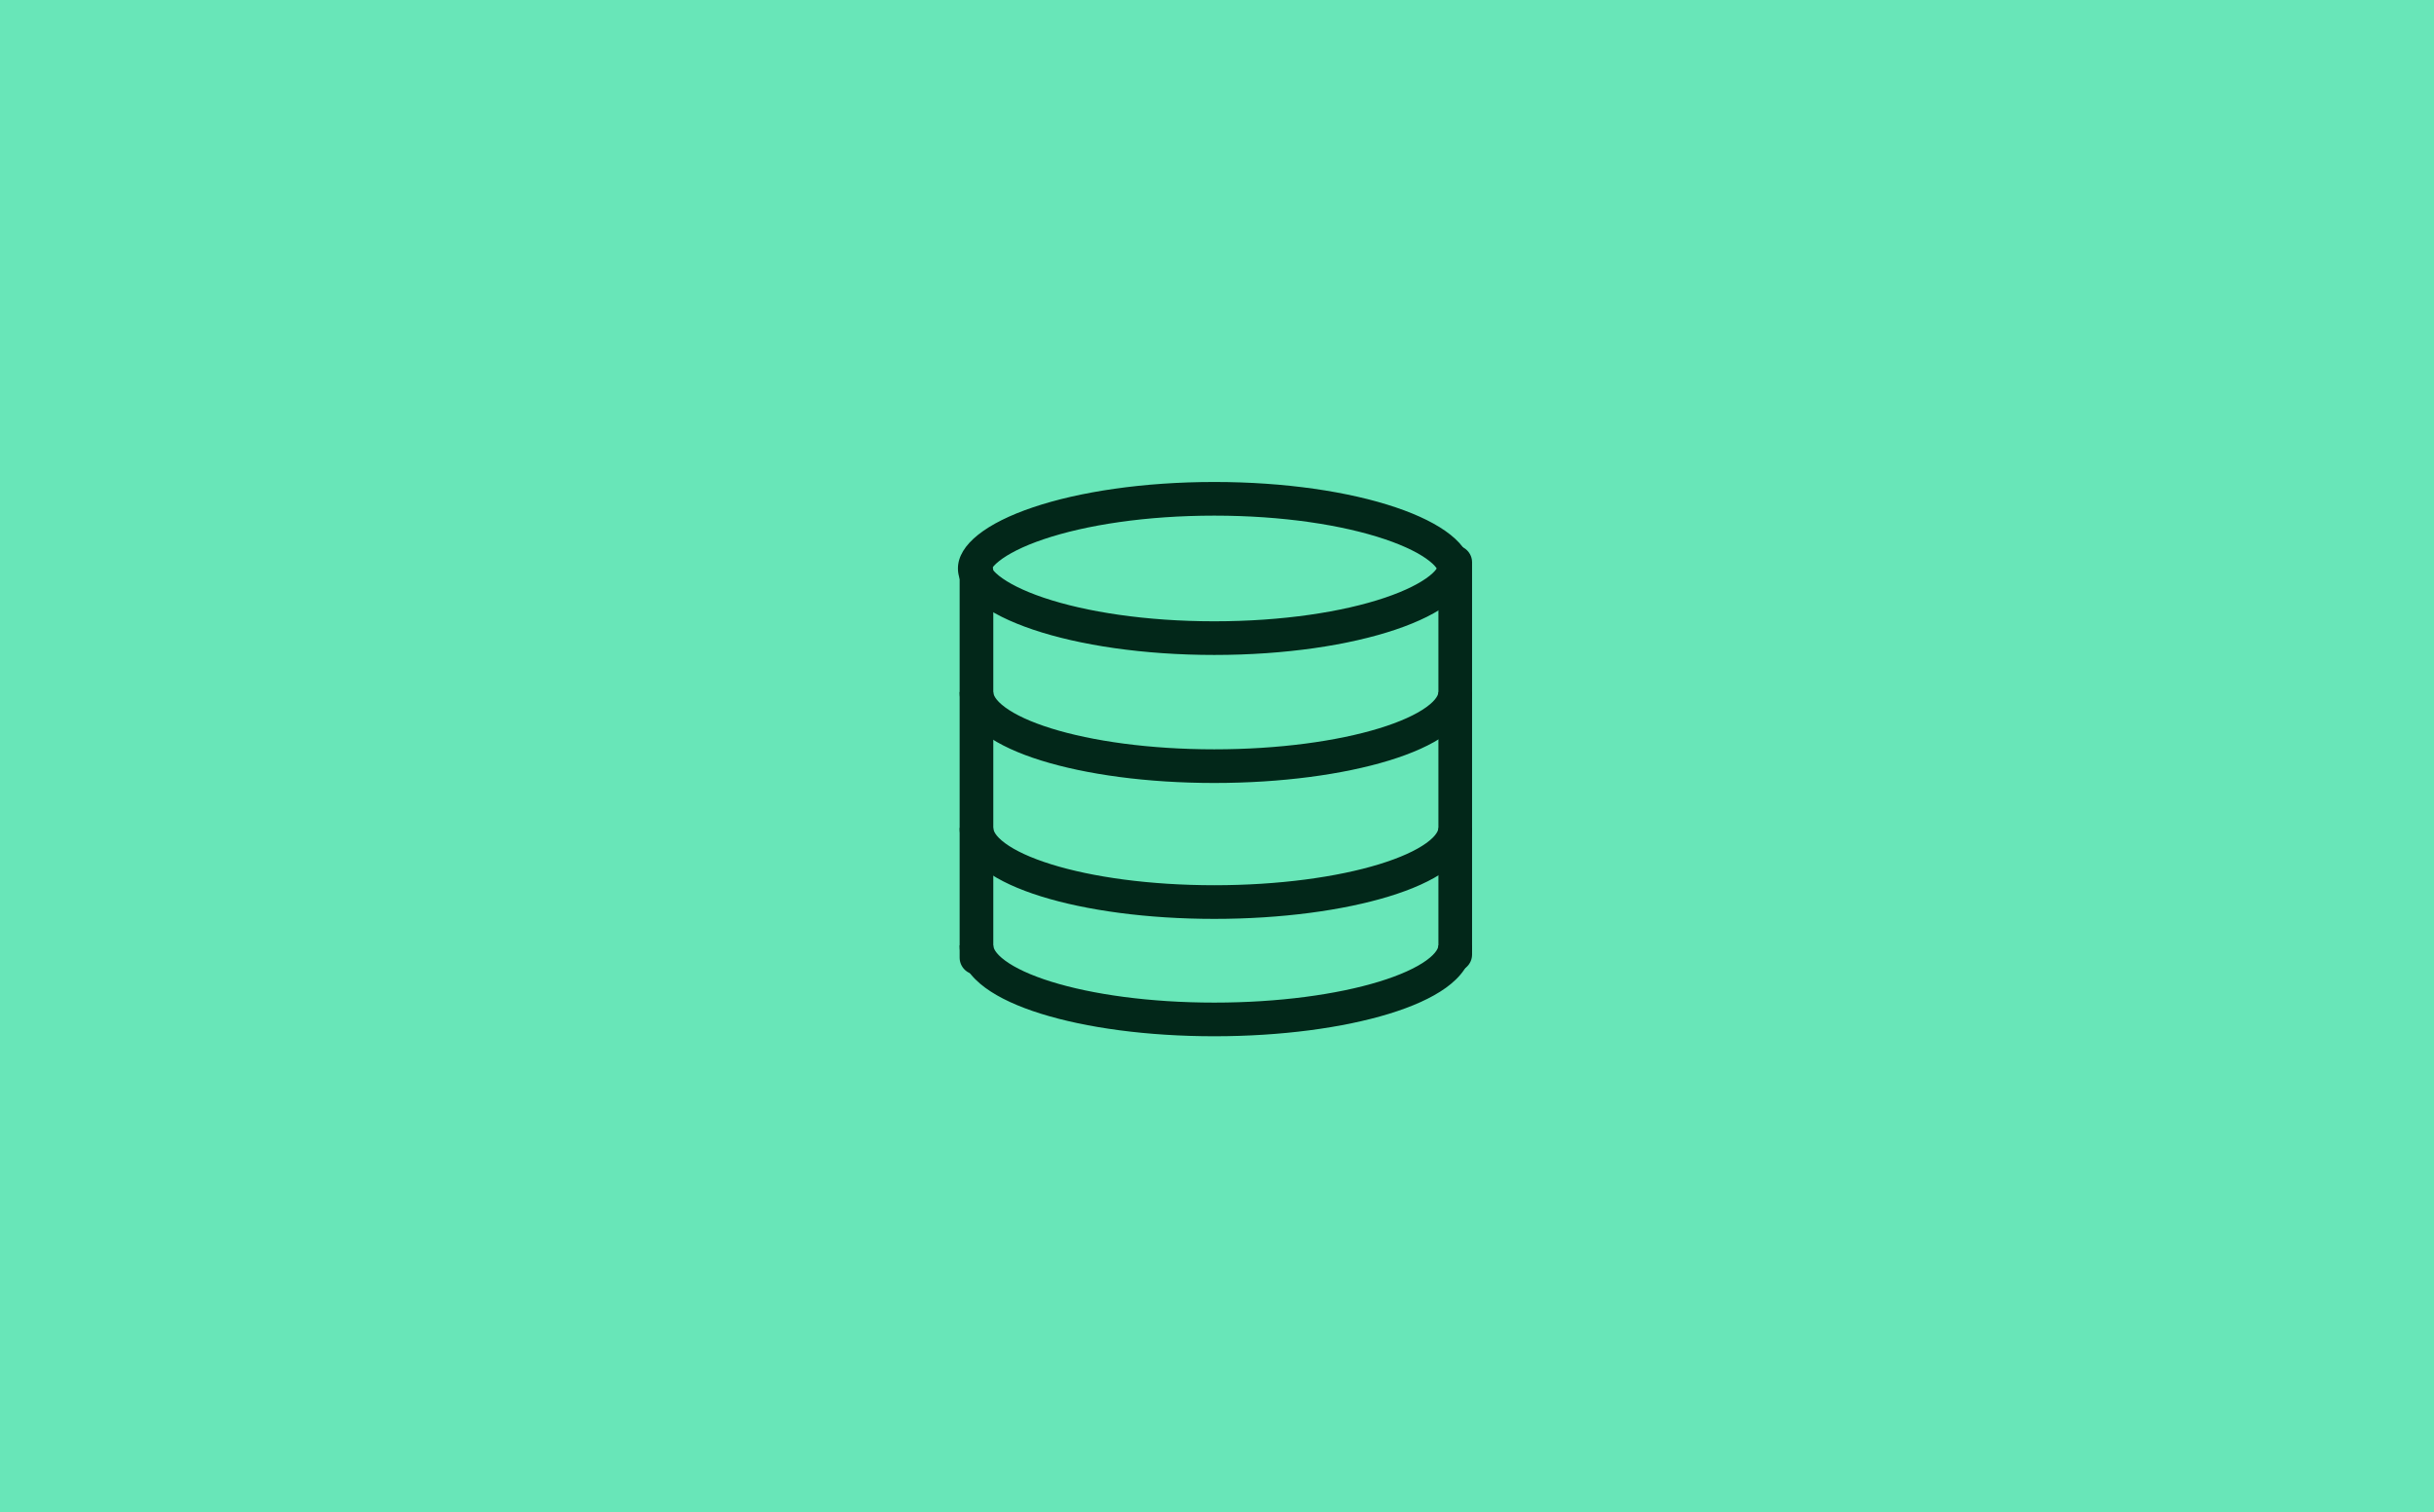 <svg width="404" height="251" viewBox="0 0 404 251" fill="none" xmlns="http://www.w3.org/2000/svg">
<rect width="404" height="251" fill="#68E6B8"/>
<path fill-rule="evenodd" clip-rule="evenodd" d="M238.538 94.193C238.539 94.194 238.537 94.201 238.532 94.216C238.535 94.201 238.538 94.193 238.538 94.193ZM238.463 94.355C238.34 94.145 238.029 93.733 237.279 93.135C235.825 91.975 233.378 90.685 229.857 89.498C222.872 87.141 212.865 85.586 201.553 85.586C190.241 85.586 180.234 87.141 173.249 89.498C169.728 90.685 167.281 91.975 165.827 93.135C165.077 93.733 164.766 94.145 164.643 94.355C164.766 94.565 165.077 94.978 165.827 95.576C167.281 96.735 169.728 98.025 173.249 99.213C180.234 101.569 190.241 103.124 201.553 103.124C212.865 103.124 222.872 101.569 229.857 99.213C233.378 98.025 235.825 96.735 237.279 95.576C238.029 94.978 238.34 94.565 238.463 94.355ZM164.568 94.193C164.568 94.193 164.571 94.201 164.574 94.217C164.569 94.201 164.567 94.194 164.568 94.193ZM164.568 94.517C164.567 94.517 164.569 94.509 164.574 94.494C164.571 94.509 164.568 94.517 164.568 94.517ZM238.532 94.494C238.537 94.509 238.539 94.517 238.538 94.517C238.538 94.517 238.535 94.509 238.532 94.494ZM201.553 108.71C225.054 108.71 244.106 102.283 244.106 94.355C244.106 86.427 225.054 80 201.553 80C178.052 80 159 86.427 159 94.355C159 102.283 178.052 108.71 201.553 108.71Z" fill="#022719"/>
<path fill-rule="evenodd" clip-rule="evenodd" d="M163.522 163.94C161.231 162.252 159.283 159.907 159.283 156.902H164.869C164.869 157.296 165.131 158.187 166.836 159.443C168.485 160.659 171.05 161.87 174.47 162.936C181.278 165.058 190.854 166.414 201.553 166.414C212.253 166.414 221.963 165.058 228.906 162.932C232.395 161.864 235.029 160.648 236.729 159.425C238.498 158.152 238.75 157.262 238.75 156.902H244.336C244.336 159.941 242.314 162.288 239.992 163.959C237.6 165.68 234.325 167.115 230.542 168.274C222.941 170.601 212.656 172 201.553 172C190.451 172 180.288 170.601 172.808 168.269C169.084 167.109 165.868 165.669 163.522 163.94Z" fill="#022719"/>
<path fill-rule="evenodd" clip-rule="evenodd" d="M163.522 144.459C161.231 142.771 159.283 140.425 159.283 137.421H164.869C164.869 137.814 165.131 138.706 166.836 139.962C168.485 141.177 171.05 142.389 174.47 143.455C181.278 145.577 190.854 146.932 201.553 146.932C212.253 146.932 221.963 145.577 228.906 143.451C232.395 142.382 235.029 141.167 236.729 139.943C238.498 138.67 238.75 137.78 238.75 137.421H244.336C244.336 140.459 242.314 142.806 239.992 144.477C237.6 146.198 234.325 147.634 230.542 148.792C222.941 151.119 212.656 152.518 201.553 152.518C190.451 152.518 180.288 151.119 172.808 148.788C169.084 147.627 165.868 146.188 163.522 144.459Z" fill="#022719"/>
<path fill-rule="evenodd" clip-rule="evenodd" d="M163.522 121.9C161.231 120.212 159.283 117.867 159.283 114.862H164.869C164.869 115.256 165.131 116.147 166.836 117.403C168.485 118.618 171.05 119.83 174.47 120.896C181.278 123.018 190.854 124.374 201.553 124.374C212.253 124.374 221.963 123.018 228.906 120.892C232.395 119.824 235.029 118.608 236.729 117.385C238.498 116.112 238.75 115.222 238.75 114.862H244.336C244.336 117.901 242.314 120.247 239.992 121.919C237.6 123.64 234.325 125.075 230.542 126.234C222.941 128.561 212.656 129.96 201.553 129.96C190.451 129.96 180.288 128.561 172.808 126.229C169.084 125.069 165.868 123.629 163.522 121.9Z" fill="#022719"/>
<path fill-rule="evenodd" clip-rule="evenodd" d="M241.543 90.537C243.085 90.537 244.336 91.788 244.336 93.33V158.441C244.336 159.984 243.085 161.234 241.543 161.234C240 161.234 238.75 159.984 238.75 158.441V93.33C238.75 91.788 240 90.537 241.543 90.537Z" fill="#022719"/>
<path fill-rule="evenodd" clip-rule="evenodd" d="M162.076 92.075C163.619 92.075 164.869 93.326 164.869 94.868V158.954C164.869 160.497 163.619 161.747 162.076 161.747C160.534 161.747 159.283 160.497 159.283 158.954V94.868C159.283 93.326 160.534 92.075 162.076 92.075Z" fill="#022719"/>
</svg>
